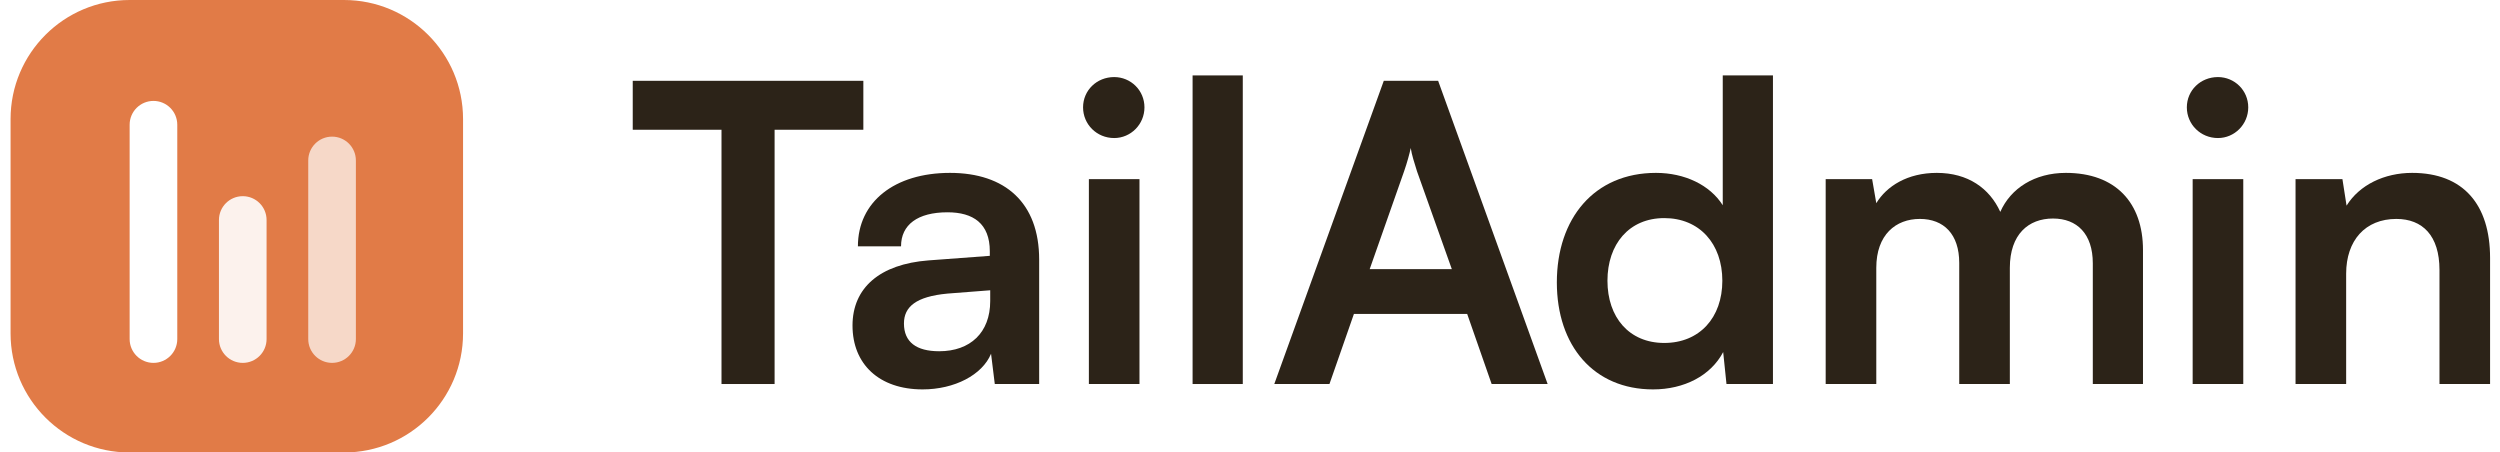 <svg width="221" height="40" viewBox="0 0 221 40" fill="none" xmlns="http://www.w3.org/2000/svg">
<g clip-path="url(#clip0_2911_56)">
<path d="M55.934 11.47H63.781V33.947H68.474V11.47H76.32V7.143H55.934V11.47Z" fill="#2C2318"/>
<path d="M81.559 34.423C84.382 34.423 86.839 33.14 87.609 31.27L87.939 33.947H91.862V22.947C91.862 17.923 88.855 15.283 83.979 15.283C79.065 15.283 75.839 17.85 75.839 21.773H79.652C79.652 19.867 81.119 18.767 83.759 18.767C86.032 18.767 87.499 19.757 87.499 22.213V22.616L82.072 23.02C77.782 23.35 75.362 25.44 75.362 28.777C75.362 32.187 77.709 34.423 81.559 34.423ZM83.025 31.05C81.009 31.05 79.909 30.243 79.909 28.593C79.909 27.127 80.972 26.21 83.759 25.953L87.535 25.66V26.613C87.535 29.4 85.775 31.05 83.025 31.05Z" fill="#2C2318"/>
<path d="M98.493 12.203C99.96 12.203 101.17 10.993 101.17 9.49C101.17 7.987 99.96 6.813 98.493 6.813C96.953 6.813 95.743 7.987 95.743 9.49C95.743 10.993 96.953 12.203 98.493 12.203ZM96.257 33.947H100.73V15.833H96.257V33.947Z" fill="#2C2318"/>
<path d="M109.862 33.947V6.667H105.425V33.947H109.862Z" fill="#2C2318"/>
<path d="M117.524 33.947L119.687 27.75H129.698L131.861 33.947H136.811L127.131 7.143H122.327L112.647 33.947H117.524ZM124.124 15.137C124.381 14.403 124.601 13.597 124.711 13.083C124.784 13.633 125.041 14.44 125.261 15.137L128.341 23.79H121.081L124.124 15.137Z" fill="#2C2318"/>
<path d="M146.131 34.423C148.881 34.423 151.229 33.213 152.329 31.123L152.621 33.947H156.729V6.667H152.291V18.143C151.155 16.347 148.919 15.283 146.389 15.283C140.925 15.283 137.625 19.317 137.625 24.963C137.625 30.573 140.889 34.423 146.131 34.423ZM147.121 30.317C144.005 30.317 142.099 28.043 142.099 24.817C142.099 21.59 144.005 19.28 147.121 19.28C150.239 19.28 152.255 21.553 152.255 24.817C152.255 28.08 150.239 30.317 147.121 30.317Z" fill="#2C2318"/>
<path d="M165.864 33.947V23.68C165.864 20.747 167.586 19.353 169.714 19.353C171.84 19.353 173.196 20.71 173.196 23.24V33.947H177.67V23.68C177.67 20.71 179.32 19.317 181.484 19.317C183.61 19.317 185.004 20.673 185.004 23.277V33.947H189.44V22.103C189.44 17.923 187.02 15.283 182.62 15.283C179.87 15.283 177.744 16.64 176.826 18.73C175.874 16.64 173.966 15.283 171.216 15.283C168.614 15.283 166.78 16.457 165.864 17.96L165.496 15.833H161.39V33.947H165.864Z" fill="#2C2318"/>
<path d="M196.067 12.203C197.535 12.203 198.745 10.993 198.745 9.49C198.745 7.987 197.535 6.813 196.067 6.813C194.527 6.813 193.317 7.987 193.317 9.49C193.317 10.993 194.527 12.203 196.067 12.203ZM193.831 33.947H198.305V15.833H193.831V33.947Z" fill="#2C2318"/>
<path d="M207.4 33.947V24.193C207.4 21.26 209.086 19.353 211.836 19.353C214.146 19.353 215.65 20.82 215.65 23.863V33.947H220.123V22.8C220.123 18.107 217.776 15.283 213.23 15.283C210.773 15.283 208.573 16.347 207.436 18.18L207.07 15.833H202.926V33.947H207.4Z" fill="#2C2318"/>
<path d="M0.934 10.526C0.934 4.713 5.647 0 11.46 0H30.407C36.221 0 40.934 4.713 40.934 10.526V29.474C40.934 35.287 36.221 40 30.407 40H11.46C5.647 40 0.934 35.287 0.934 29.474V10.526Z" fill="#E17B47"/>
<g filter="url(#filter0_d_2911_56)">
<path d="M11.46 10.527C11.46 9.364 12.403 8.421 13.566 8.421C14.729 8.421 15.671 9.364 15.671 10.527V29.474C15.671 30.637 14.729 31.579 13.566 31.579C12.403 31.579 11.46 30.637 11.46 29.474V10.527Z" fill="white"/>
</g>
<g opacity="0.9" filter="url(#filter1_d_2911_56)">
<path d="M19.355 18.947C19.355 17.784 20.297 16.842 21.46 16.842C22.623 16.842 23.565 17.784 23.565 18.947V29.473C23.565 30.636 22.623 31.579 21.46 31.579C20.297 31.579 19.355 30.636 19.355 29.473V18.947Z" fill="white"/>
</g>
<g opacity="0.7" filter="url(#filter2_d_2911_56)">
<path d="M27.249 13.684C27.249 12.521 28.192 11.578 29.355 11.578C30.517 11.578 31.46 12.521 31.46 13.684V29.473C31.46 30.636 30.517 31.578 29.355 31.578C28.192 31.578 27.249 30.636 27.249 29.473V13.684Z" fill="white"/>
</g>
</g>
<defs>
<filter id="filter0_d_2911_56" x="10.46" y="7.921" width="6.21" height="25.158" filterUnits="userSpaceOnUse" color-interpolation-filters="sRGB">
<feFlood flood-opacity="0" result="BackgroundImageFix"/>
<feColorMatrix in="SourceAlpha" type="matrix" values="0 0 0 0 0 0 0 0 0 0 0 0 0 0 0 0 0 0 127 0" result="hardAlpha"/>
<feOffset dy="0.5"/>
<feGaussianBlur stdDeviation="0.5"/>
<feComposite in2="hardAlpha" operator="out"/>
<feColorMatrix type="matrix" values="0 0 0 0 0 0 0 0 0 0 0 0 0 0 0 0 0 0 0.12 0"/>
<feBlend mode="normal" in2="BackgroundImageFix" result="effect1_dropShadow_2911_56"/>
<feBlend mode="normal" in="SourceGraphic" in2="effect1_dropShadow_2911_56" result="shape"/>
</filter>
<filter id="filter1_d_2911_56" x="18.355" y="16.342" width="6.21" height="16.737" filterUnits="userSpaceOnUse" color-interpolation-filters="sRGB">
<feFlood flood-opacity="0" result="BackgroundImageFix"/>
<feColorMatrix in="SourceAlpha" type="matrix" values="0 0 0 0 0 0 0 0 0 0 0 0 0 0 0 0 0 0 127 0" result="hardAlpha"/>
<feOffset dy="0.5"/>
<feGaussianBlur stdDeviation="0.5"/>
<feComposite in2="hardAlpha" operator="out"/>
<feColorMatrix type="matrix" values="0 0 0 0 0 0 0 0 0 0 0 0 0 0 0 0 0 0 0.12 0"/>
<feBlend mode="normal" in2="BackgroundImageFix" result="effect1_dropShadow_2911_56"/>
<feBlend mode="normal" in="SourceGraphic" in2="effect1_dropShadow_2911_56" result="shape"/>
</filter>
<filter id="filter2_d_2911_56" x="26.249" y="11.078" width="6.211" height="22" filterUnits="userSpaceOnUse" color-interpolation-filters="sRGB">
<feFlood flood-opacity="0" result="BackgroundImageFix"/>
<feColorMatrix in="SourceAlpha" type="matrix" values="0 0 0 0 0 0 0 0 0 0 0 0 0 0 0 0 0 0 127 0" result="hardAlpha"/>
<feOffset dy="0.5"/>
<feGaussianBlur stdDeviation="0.5"/>
<feComposite in2="hardAlpha" operator="out"/>
<feColorMatrix type="matrix" values="0 0 0 0 0 0 0 0 0 0 0 0 0 0 0 0 0 0 0.12 0"/>
<feBlend mode="normal" in2="BackgroundImageFix" result="effect1_dropShadow_2911_56"/>
<feBlend mode="normal" in="SourceGraphic" in2="effect1_dropShadow_2911_56" result="shape"/>
</filter>
<clipPath id="clip0_2911_56">
<rect width="220" height="40" fill="white" transform="translate(0.934)"/>
</clipPath>
</defs>
</svg>
